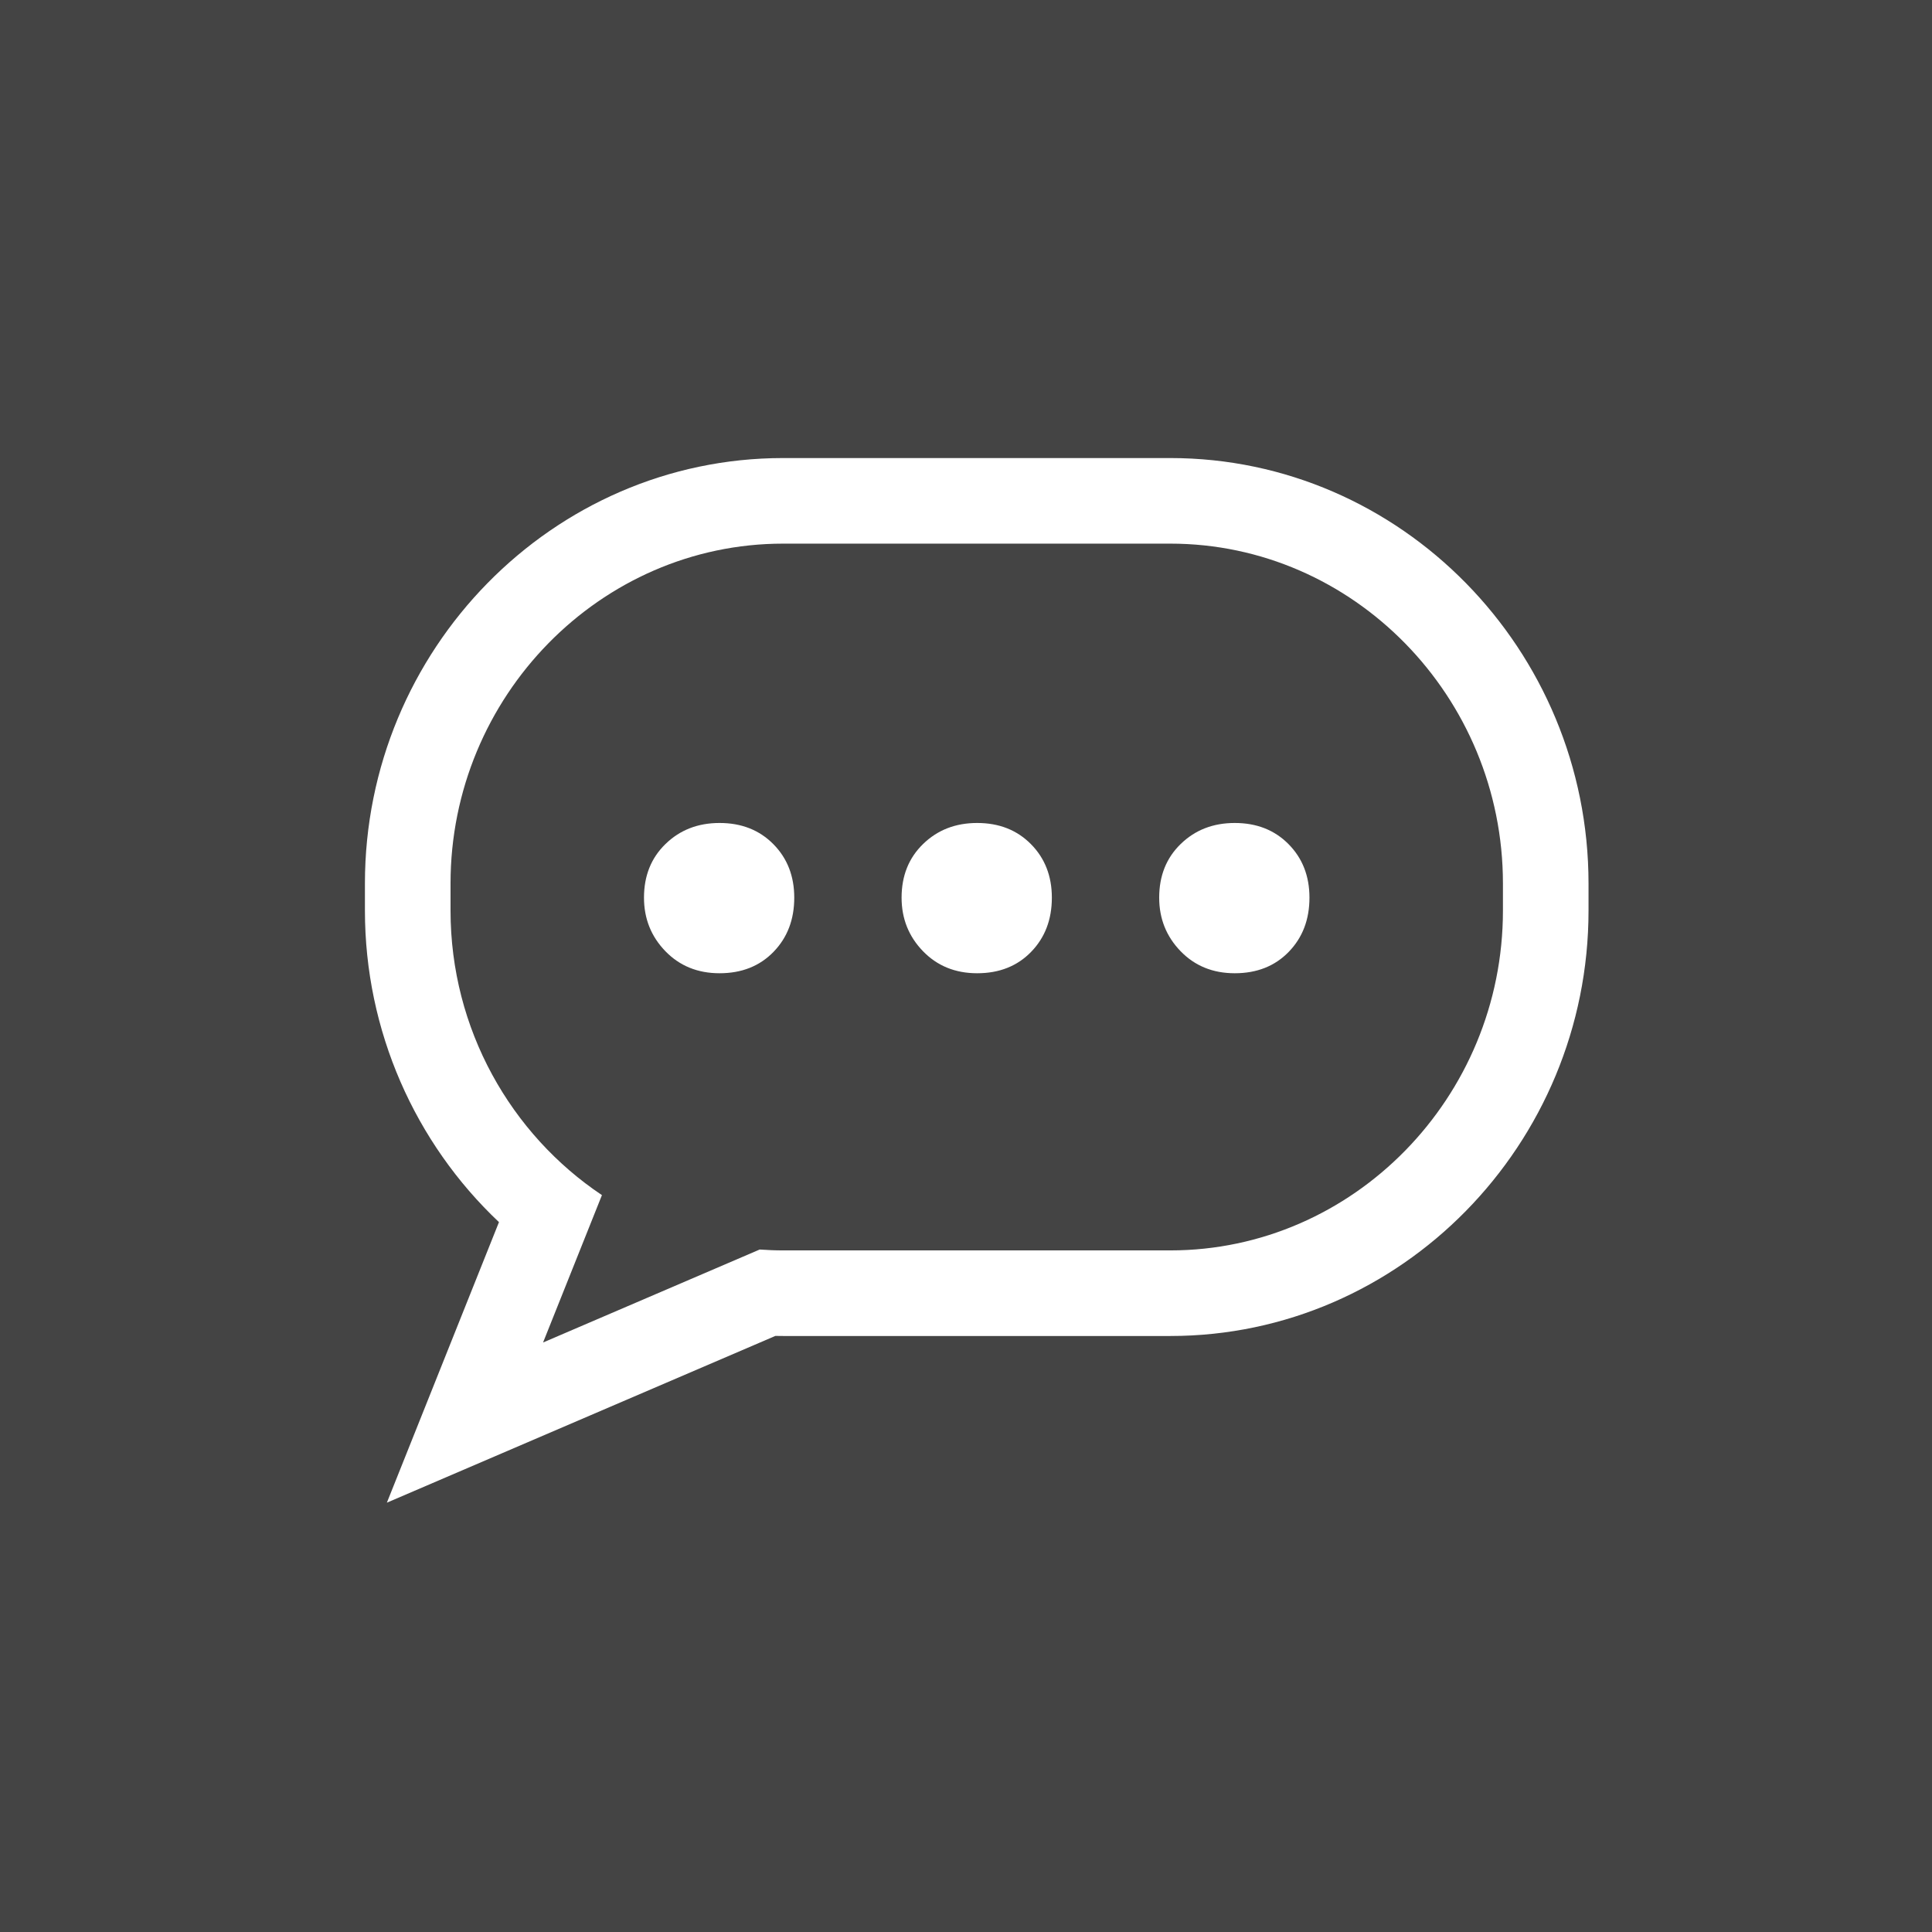 <?xml version="1.0" encoding="UTF-8"?>
<svg width="512px" height="512px" viewBox="0 0 512 512" version="1.1" xmlns="http://www.w3.org/2000/svg" xmlns:xlink="http://www.w3.org/1999/xlink">
    <!-- Generator: Sketch 46.2 (44496) - http://www.bohemiancoding.com/sketch -->
    <title>bingSpeech-wht-bluBG-512p</title>
    <desc>Created with Sketch.</desc>
    <defs></defs>
    <g id="PRODUCTION-ICONS" stroke="none" stroke-width="1" fill="none" fill-rule="evenodd">
        <g id="bingSpeech-wht-bluBG-512p">
            <g id="Bing-Speech-API">
                <rect id="Rectangle-3-Copy-8" fill="#444444" x="0" y="0" width="512" height="512"></rect>
                <path d="M190.689,218.098 C196.491,218.098 201.242,219.964 204.939,223.702 C208.643,227.445 210.486,232.173 210.486,237.89 C210.486,243.687 208.666,248.466 204.996,252.249 C201.333,256.026 196.565,257.921 190.689,257.921 C184.886,257.921 180.096,255.964 176.324,252.067 C172.553,248.17 170.664,243.442 170.664,237.89 C170.664,232.087 172.564,227.348 176.381,223.651 C180.187,219.953 184.96,218.098 190.689,218.098 Z M258.955,218.098 C264.758,218.098 269.508,219.964 273.206,223.702 C276.91,227.445 278.753,232.173 278.753,237.89 C278.753,243.687 276.932,248.466 273.263,252.249 C269.599,256.026 264.832,257.921 258.955,257.921 C253.153,257.921 248.363,255.964 244.591,252.067 C240.819,248.17 238.93,243.442 238.93,237.89 C238.93,232.087 240.831,227.348 244.648,223.651 C248.454,219.953 253.227,218.098 258.955,218.098 Z M327.222,218.098 C333.025,218.098 337.775,219.964 341.473,223.702 C345.176,227.445 347.019,232.173 347.019,237.89 C347.019,243.687 345.199,248.466 341.53,252.249 C337.866,256.026 333.099,257.921 327.222,257.921 C321.419,257.921 316.629,255.964 312.858,252.067 C309.086,248.17 307.197,243.442 307.197,237.89 C307.197,232.087 309.097,227.348 312.914,223.651 C316.72,219.953 321.493,218.098 327.222,218.098 Z" id="Combined-Shape" fill="#FFFFFF"></path>
                <path d="M398.294,241.31 C398.294,290.843 358.626,331.37 310.151,331.37 L207.546,331.37 C205.453,331.37 203.382,331.285 201.322,331.137 L143.916,355.776 L159.52,316.721 C135.417,300.605 119.397,272.775 119.397,241.304 L119.397,234.125 C119.397,184.597 159.065,144.069 207.54,144.069 L310.145,144.069 C358.62,144.069 398.289,184.597 398.294,234.125 L398.294,241.31 Z M310.145,121.388 L207.54,121.388 C146.425,121.388 96.709,172.178 96.709,234.125 L96.709,241.304 C96.709,273.133 109.942,302.835 132.231,323.878 L102.523,398.226 L205.487,354.029 C206.175,354.046 206.863,354.052 207.546,354.052 L310.151,354.052 C371.267,354.052 420.976,303.262 420.976,241.31 L420.976,234.125 C420.97,172.173 371.261,121.388 310.145,121.388 L310.145,121.388 Z" id="Fill-7" fill="#FFFFFF"></path>
            </g>
        </g>
    </g>
</svg>
